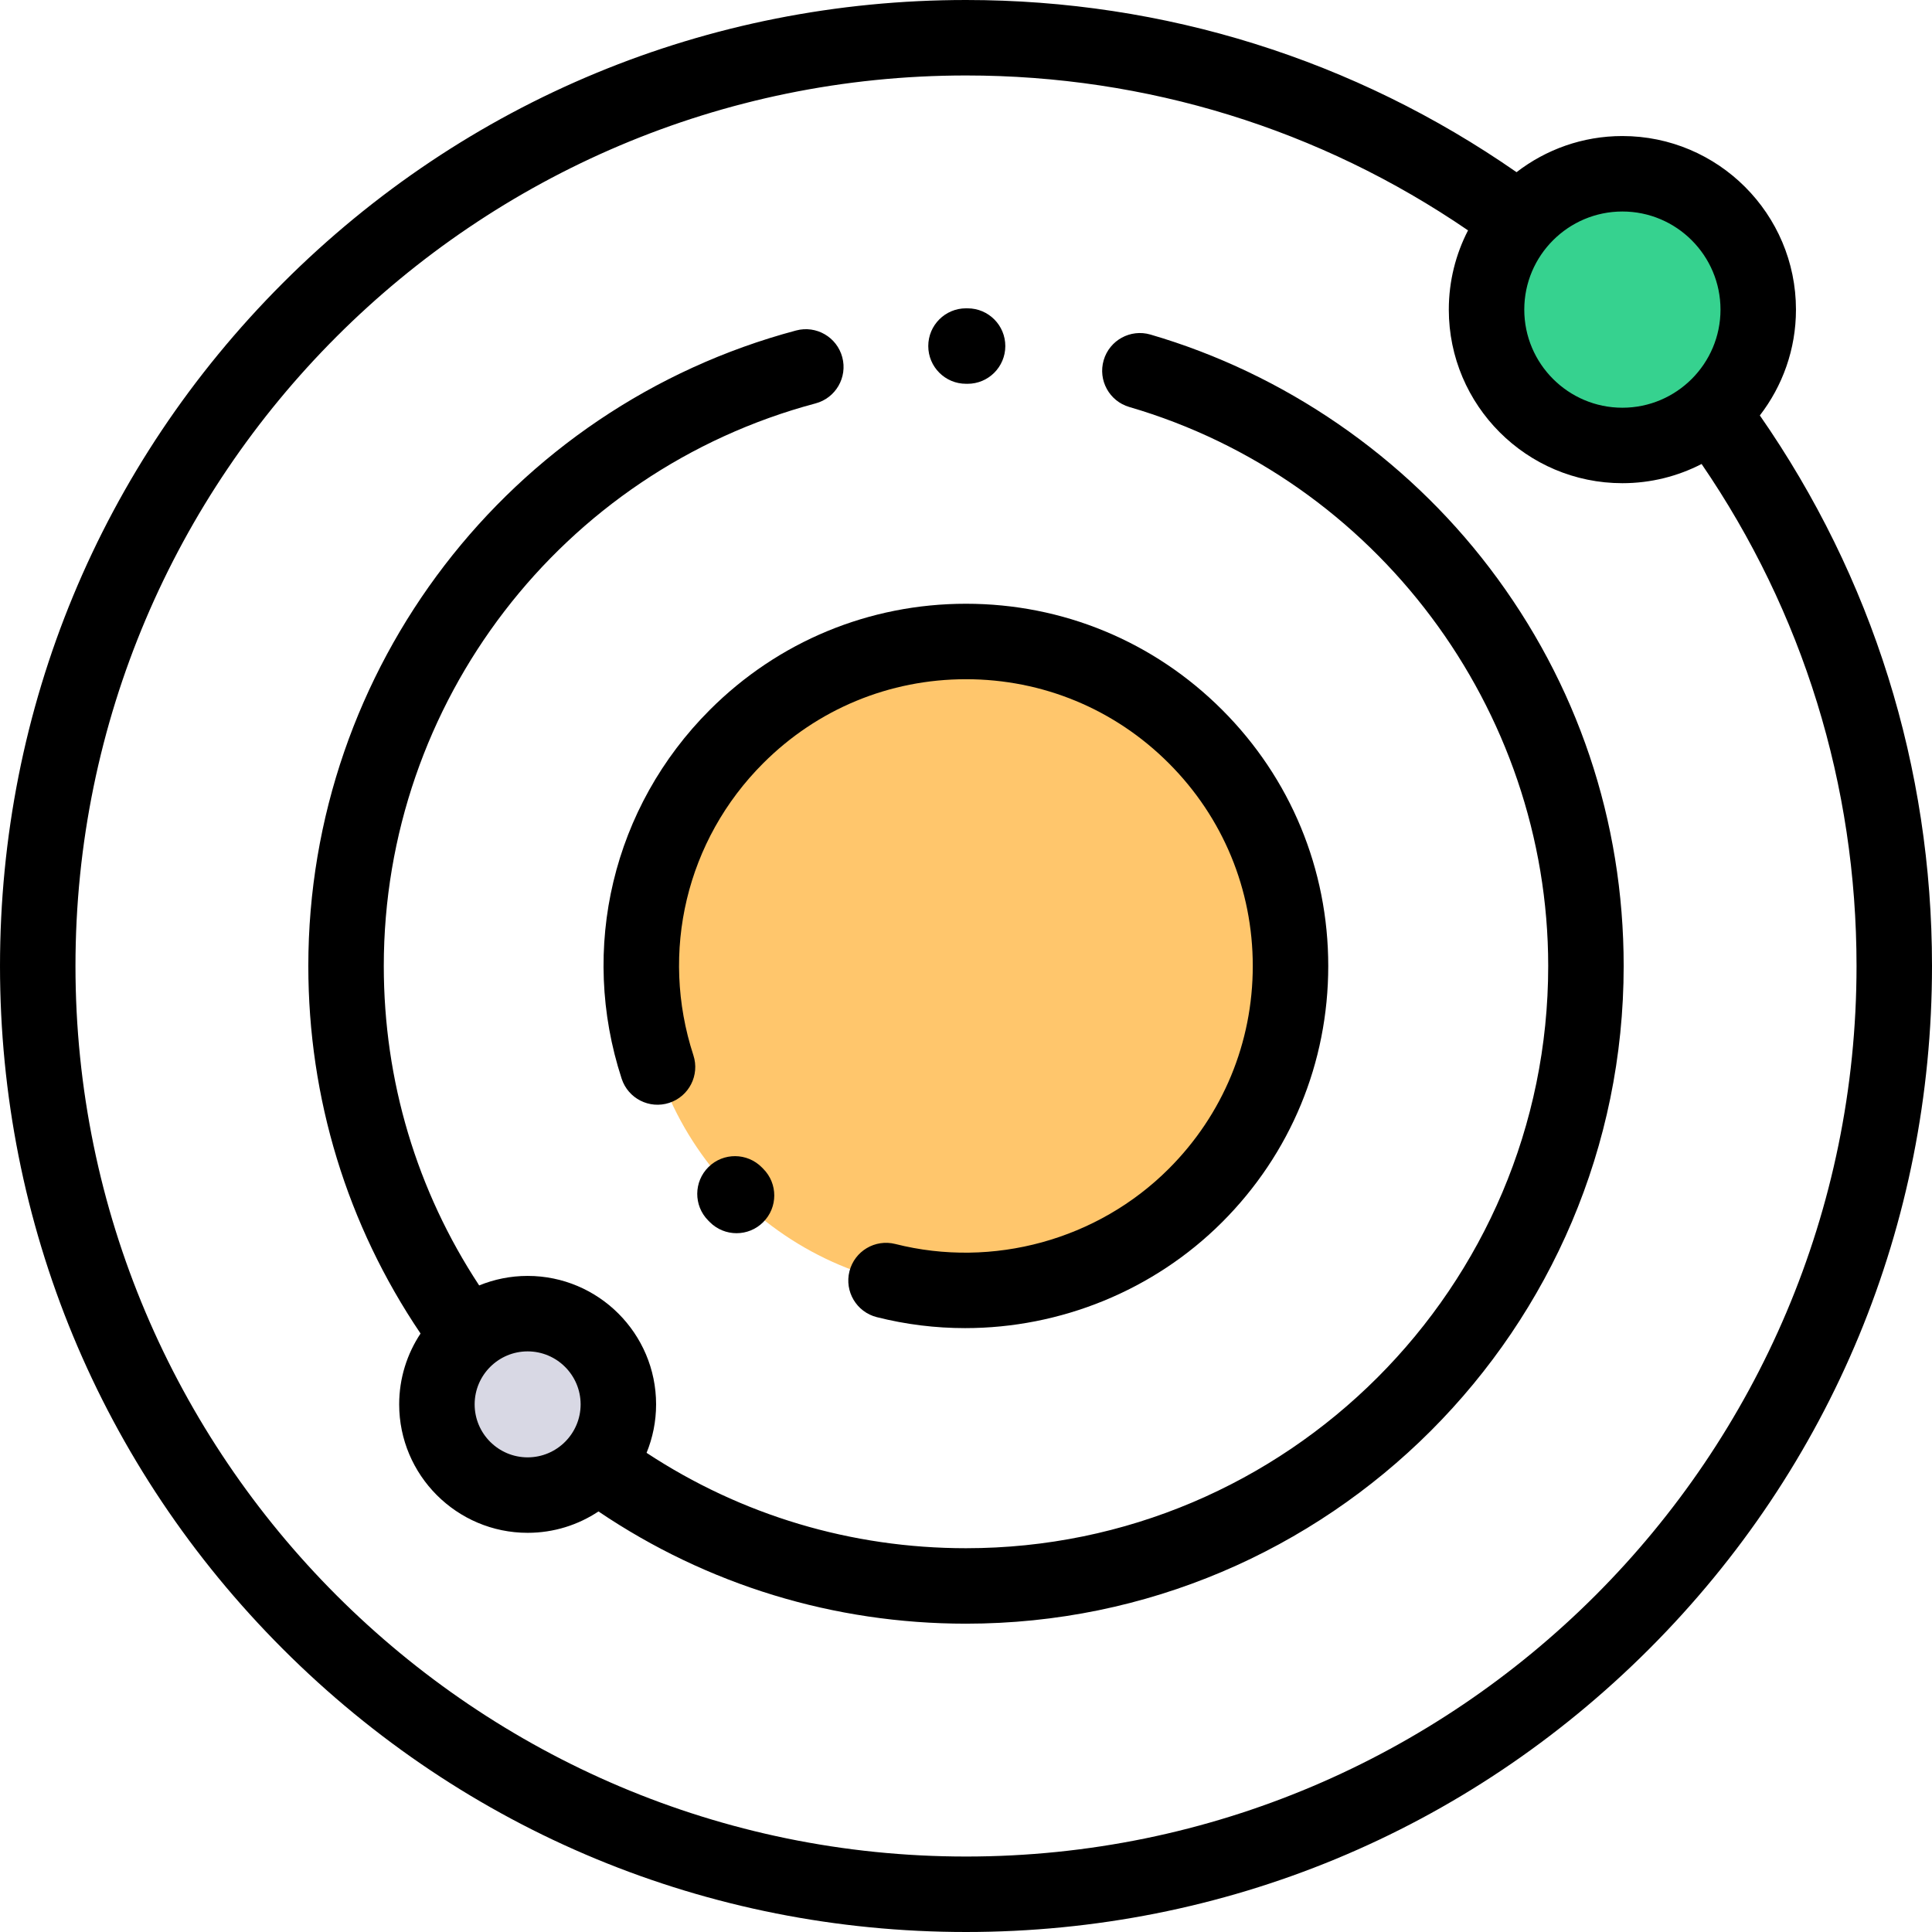<svg height="512pt" viewBox="0 0 512 512" width="512pt" xmlns="http://www.w3.org/2000/svg"><path d="m465.949 82.051c0 19.883-16.117 36-36 36-19.883 0-36-16.117-36-36 0-19.883 16.117-36 36-36 19.883 0 36 16.117 36 36zm0 0" fill="#36d28f"/><path d="m342 256c0 47.496-38.504 86-86 86s-86-38.504-86-86 38.504-86 86-86 86 38.504 86 86zm0 0" fill="#ffc66c"/><path d="m163.871 372.172c0 13.277-10.766 24.043-24.043 24.043s-24.043-10.766-24.043-24.043 10.766-24.043 24.043-24.043 24.043 10.766 24.043 24.043zm0 0" fill="#d8d8e4"/><path d="m237.262 329.668c-5.355-1.352-10.793 1.887-12.148 7.238-1.355 5.355 1.883 10.793 7.238 12.148 7.734 1.957 15.594 2.91 23.418 2.91 25.211 0 49.949-9.918 68.113-28.082 18.133-18.133 28.117-42.238 28.117-67.883s-9.984-49.75-28.117-67.883c-18.133-18.133-42.238-28.117-67.883-28.117s-49.75 9.984-67.883 28.117c-25.711 25.711-34.664 63.168-23.371 97.75 1.715 5.254 7.359 8.121 12.609 6.402 5.25-1.711 8.117-7.359 6.402-12.609-8.941-27.387-1.855-57.047 18.504-77.398 14.352-14.355 33.438-22.262 53.738-22.262s39.387 7.906 53.738 22.262c14.355 14.352 22.262 33.438 22.262 53.738s-7.906 39.387-22.262 53.738c-18.84 18.844-46.613 26.477-72.477 19.93zm0 0"/><path d="m187.758 309.273c-3.934 3.879-3.98 10.211-.102 14.145l.449.453c1.953 1.961 4.52 2.941 7.082 2.941 2.555 0 5.109-.973 7.059-2.918 3.914-3.898 3.926-10.23.027-14.141l-.375-.379c-3.879-3.934-10.211-3.98-14.141-.102zm0 0"/><path d="m466.375 110.094c5.992-7.77 9.574-17.492 9.574-28.043 0-25.363-20.637-46-46-46-10.555 0-20.277 3.582-28.051 9.578-42.957-29.859-93.312-45.629-145.898-45.629-68.379 0-132.668 26.629-181.02 74.98-48.352 48.352-74.98 112.641-74.98 181.02s26.629 132.668 74.98 181.02c48.352 48.352 112.641 74.98 181.02 74.98s132.668-26.629 181.02-74.98c48.352-48.352 74.98-112.641 74.98-181.02 0-52.625-15.762-102.949-45.625-145.906zm-36.426-54.043c14.336 0 26 11.664 26 26 0 14.336-11.664 26-26 26-14.336 0-26-11.664-26-26 0-14.336 11.664-26 26-26zm-173.949 435.949c-130.133 0-236-105.867-236-236s105.867-236 236-236c47.887 0 93.77 14.18 133.043 41.051-3.25 6.301-5.094 13.438-5.094 21 0 25.363 20.637 46 46 46 7.559 0 14.695-1.844 20.992-5.09 26.879 39.27 41.059 85.113 41.059 133.039 0 130.133-105.867 236-236 236zm0 0"/><path d="m256 101.707.383.004h.035c5.508 0 9.98-4.457 10-9.969.02-5.52-4.441-10.016-9.965-10.031l-.453-.004c-5.523 0-10 4.477-10 10 0 5.523 4.477 10 10 10zm0 0"/><path d="m394.758 150.516c-22.492-29.543-54.41-51.512-89.875-61.855-5.297-1.547-10.852 1.496-12.398 6.801-1.547 5.301 1.496 10.852 6.801 12.398 65.359 19.062 111.004 79.98 111.004 148.141 0 85.078-69.215 154.293-154.289 154.293-30.367 0-59.5-8.723-84.652-25.277 1.621-3.965 2.523-8.301 2.523-12.844 0-18.77-15.273-34.043-34.043-34.043-4.543 0-8.875.902-12.844 2.523-16.555-25.152-25.277-54.262-25.277-84.652 0-69.816 47.051-131.125 114.422-149.094 5.336-1.422 8.508-6.902 7.082-12.238-1.422-5.34-6.902-8.512-12.238-7.086-76.109 20.297-129.266 89.555-129.266 168.418 0 35.039 10.266 68.582 29.742 97.398-3.574 5.387-5.664 11.84-5.664 18.773 0 18.77 15.27 34.043 34.043 34.043 6.934 0 13.387-2.09 18.773-5.664 28.82 19.469 62.383 29.742 97.398 29.742 96.105 0 174.289-78.188 174.289-174.293.004-38.473-12.285-74.949-35.531-105.484zm-254.93 235.699c-7.742 0-14.043-6.301-14.043-14.043s6.301-14.043 14.043-14.043 14.043 6.301 14.043 14.043-6.301 14.043-14.043 14.043zm0 0"/></svg>